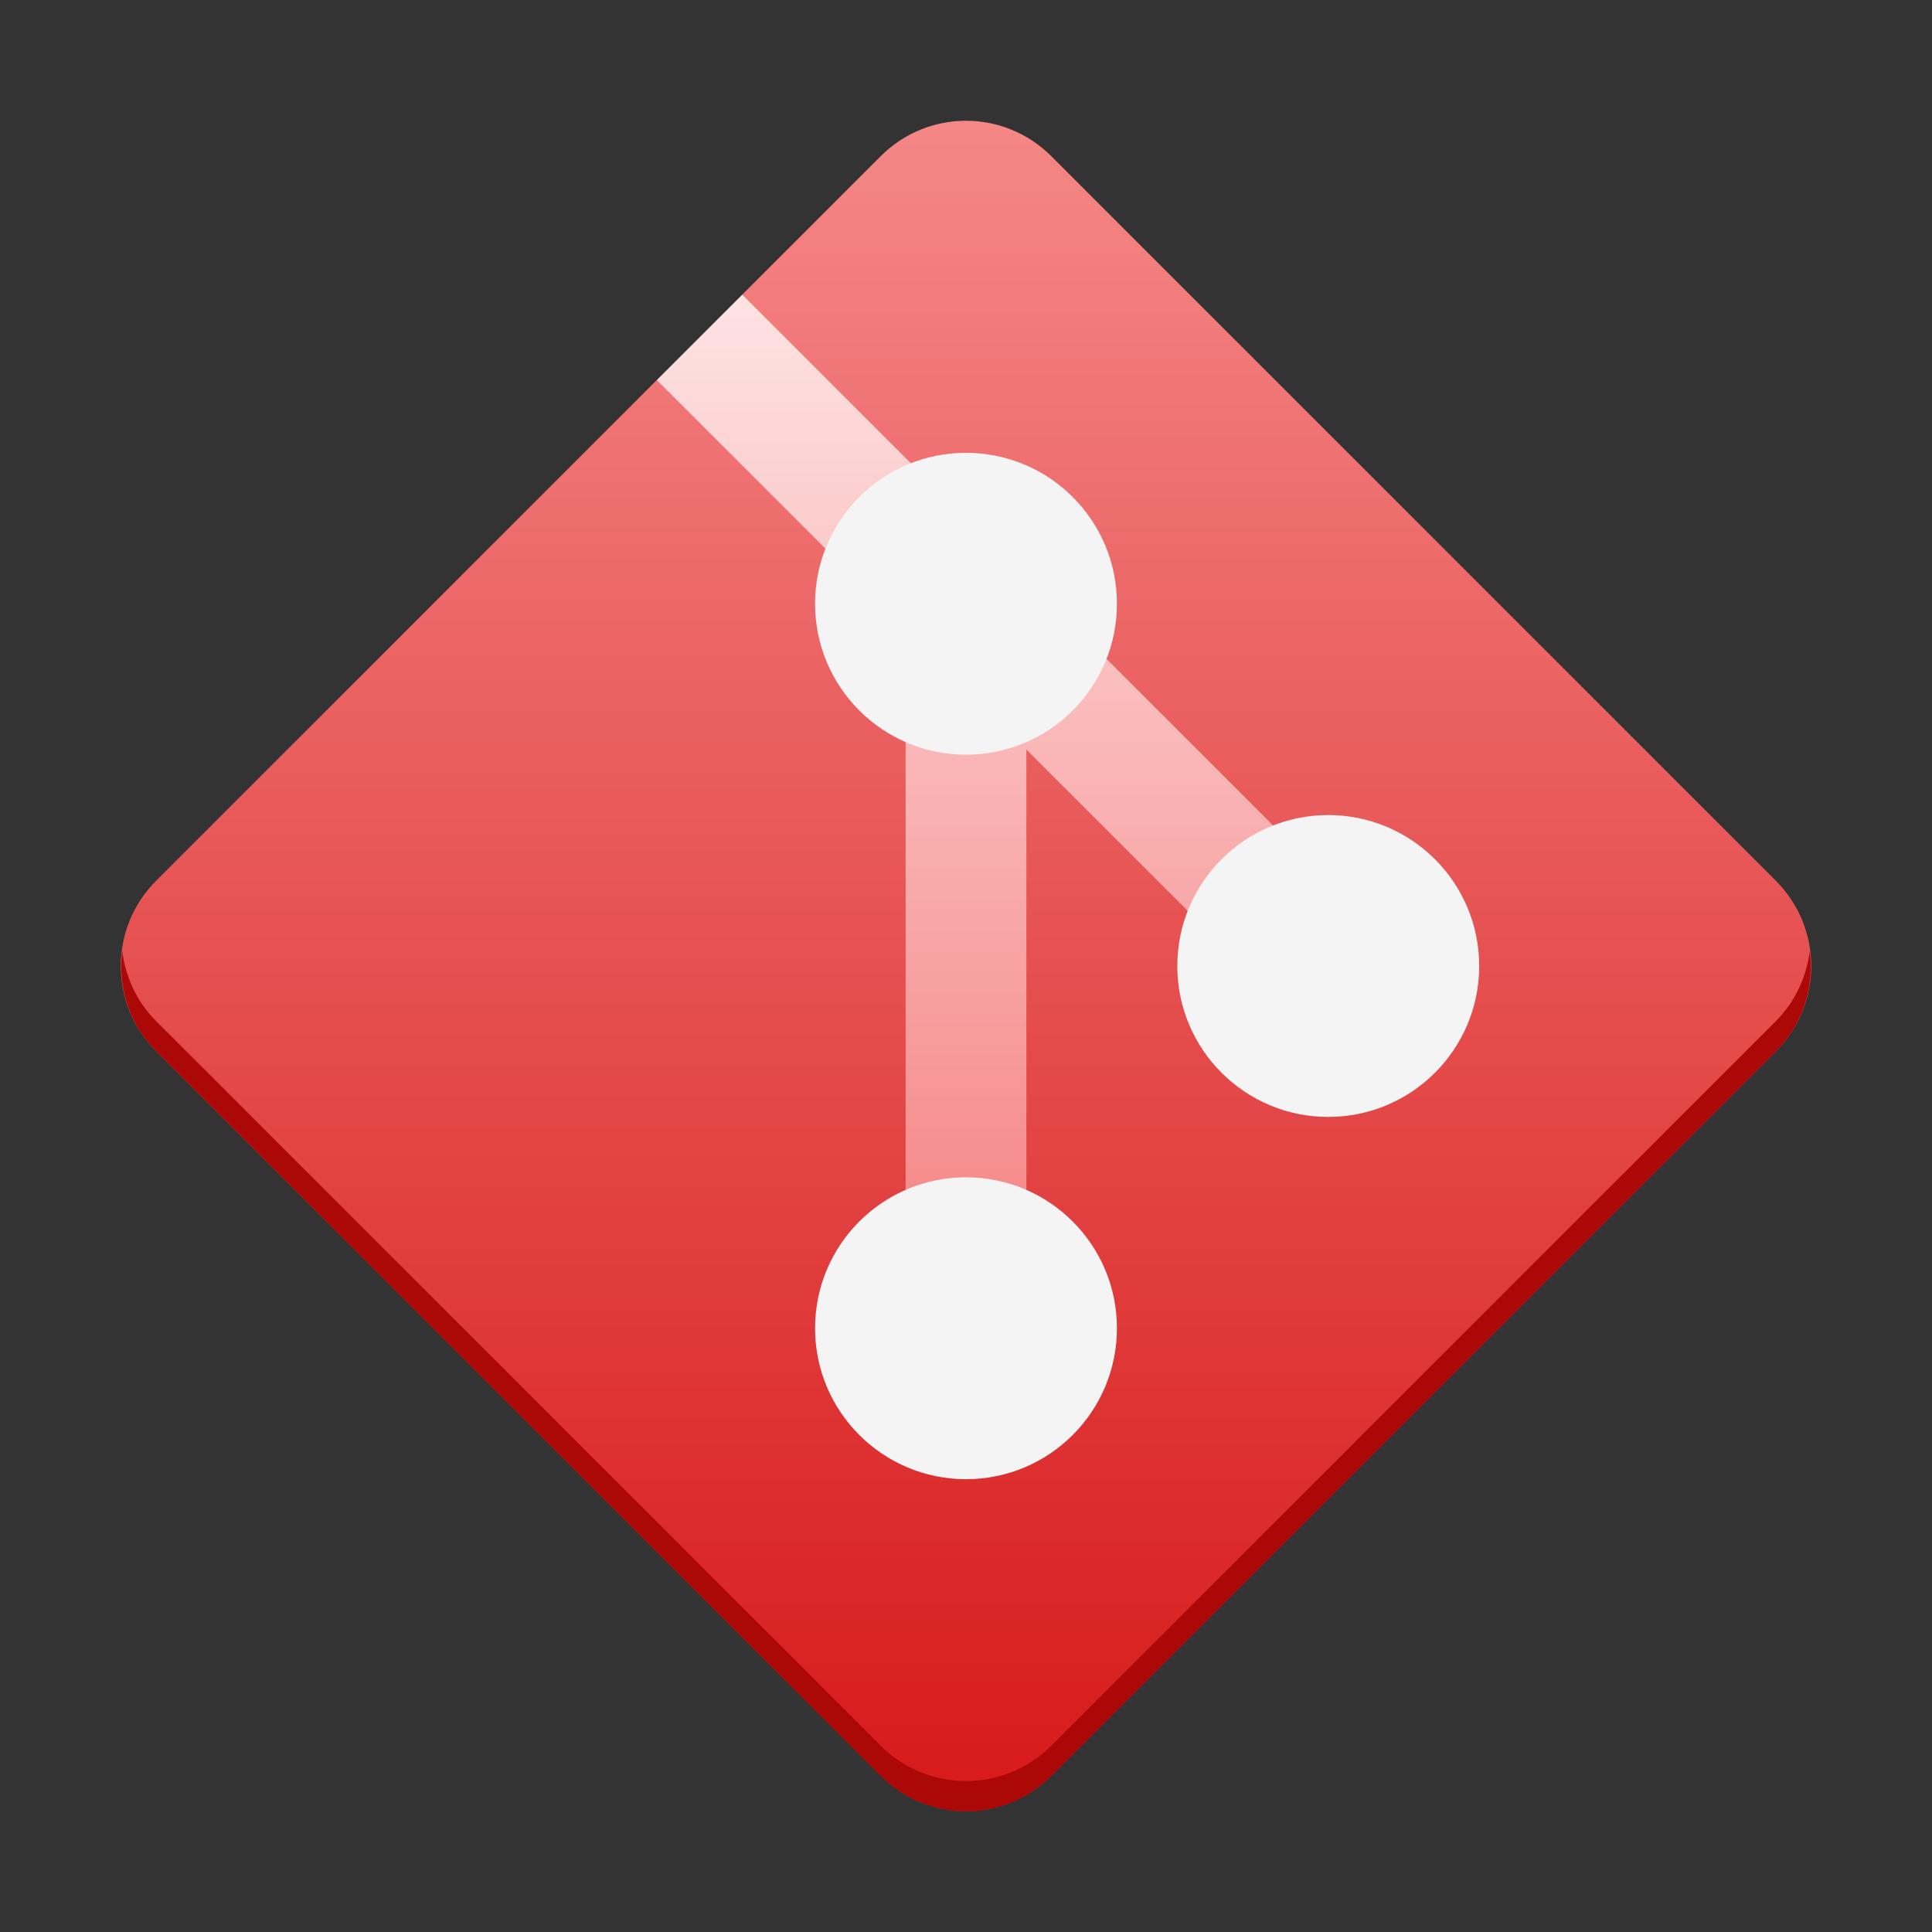 <?xml version="1.0" encoding="UTF-8" standalone="no"?>
<!-- Created with Inkscape (http://www.inkscape.org/) -->

<svg
   xmlns:dc="http://purl.org/dc/elements/1.1/"
   xmlns:cc="http://creativecommons.org/ns#"
   xmlns:rdf="http://www.w3.org/1999/02/22-rdf-syntax-ns#"
   xmlns:svg="http://www.w3.org/2000/svg"
   xmlns="http://www.w3.org/2000/svg"
   xmlns:xlink="http://www.w3.org/1999/xlink"
   xmlns:sodipodi="http://sodipodi.sourceforge.net/DTD/sodipodi-0.dtd"
   xmlns:inkscape="http://www.inkscape.org/namespaces/inkscape"
   id="svg2"
   height="64"
   viewBox="0 0 64 64"
   width="64"
   version="1.1"
   inkscape:version="0.91 r13725"
   sodipodi:docname="git-cola.svg">
  <rect x="0" y="0" width="64" height="64" fill="#333333" stroke="none"/>
  <sodipodi:namedview
     pagecolor="#ffffff"
     bordercolor="#666666"
     borderopacity="1"
     objecttolerance="10"
     gridtolerance="10"
     guidetolerance="10"
     inkscape:pageopacity="0"
     inkscape:pageshadow="2"
     inkscape:window-width="2579"
     inkscape:window-height="1293"
     id="namedview22"
     showgrid="true"
     inkscape:zoom="15.999999"
     inkscape:cx="44.291253"
     inkscape:cy="32.428848"
     inkscape:window-x="888"
     inkscape:window-y="217"
     inkscape:window-maximized="0"
     inkscape:current-layer="svg2">
    <inkscape:grid
       type="xygrid"
       id="grid4162" />
  </sodipodi:namedview>
  <defs
     id="defs4">
    <linearGradient
       inkscape:collect="always"
       id="linearGradient4154">
      <stop
         style="stop-color:#f58787;stop-opacity:1;"
         offset="0"
         id="stop4156" />
      <stop
         style="stop-color:#fee2e2;stop-opacity:1"
         offset="1"
         id="stop4158" />
    </linearGradient>
    <linearGradient
       id="linearGradient6113-3"
       x1="29"
       gradientUnits="userSpaceOnUse"
       x2="29"
       gradientTransform="translate(0 -90.026)"
       y1="159"
       y2="93">
      <stop
         id="stop6109-6"
         stop-color="#343031"
         offset="0" />
      <stop
         id="stop6111-7"
         stop-color="#534d52"
         offset="1" />
    </linearGradient>
    <linearGradient
       id="linearGradient6013-5"
       y2="1043.2"
       gradientUnits="userSpaceOnUse"
       x2="32"
       gradientTransform="translate(0 -988.39)"
       y1="991.4"
       x1="32">
      <stop
         id="stop6009-3"
         stop-color="#fcbb80"
         offset="0" />
      <stop
         id="stop6011-5"
         stop-color="#e4720c"
         offset="1" />
    </linearGradient>
    <linearGradient
       id="linearGradient6013-5-3"
       y2="1043.2"
       gradientUnits="userSpaceOnUse"
       x2="32"
       gradientTransform="translate(0,-988.39)"
       y1="991.4"
       x1="32">
      <stop
         id="stop6009-3-6"
         stop-color="#fcbb80"
         offset="0" />
      <stop
         id="stop6011-5-7"
         stop-color="#e4720c"
         offset="1" />
    </linearGradient>
    <linearGradient
       id="linearGradient6013-5-35"
       y2="1043.2"
       gradientUnits="userSpaceOnUse"
       x2="32"
       gradientTransform="translate(0,-987.39)"
       y1="991.4"
       x1="32">
      <stop
         id="stop6009-3-62"
         stop-color="#fcbb80"
         offset="0" />
      <stop
         id="stop6011-5-9"
         stop-color="#e4720c"
         offset="1" />
    </linearGradient>
    <linearGradient
       gradientTransform="matrix(0.707,0.707,-0.707,0.707,-2.8e-5,0)"
       gradientUnits="userSpaceOnUse"
       y2="18.385"
       x2="66.468"
       y1="-21.213"
       x1="26.87"
       id="linearGradient4376-7"
       xlink:href="#linearGradient6100"
       inkscape:collect="always" />
    <linearGradient
       inkscape:collect="always"
       id="linearGradient6100">
      <stop
         style="stop-color:#f58787;stop-opacity:1"
         offset="0"
         id="stop6102" />
      <stop
         style="stop-color:#d71919;stop-opacity:1"
         offset="1"
         id="stop6104" />
    </linearGradient>
    <linearGradient
       inkscape:collect="always"
       xlink:href="#linearGradient4154"
       id="linearGradient4160"
       x1="32"
       y1="41.317"
       x2="32"
       y2="10"
       gradientUnits="userSpaceOnUse" />
  </defs>
  <path
     style="color:#000000;clip-rule:nonzero;display:inline;overflow:visible;visibility:visible;opacity:1;isolation:auto;mix-blend-mode:normal;color-interpolation:sRGB;color-interpolation-filters:linearRGB;solid-color:#000000;solid-opacity:1;fill:url(#linearGradient4376-7);fill-opacity:1;fill-rule:nonzero;stroke:none;stroke-width:2;stroke-linecap:butt;stroke-linejoin:miter;stroke-miterlimit:4;stroke-dasharray:none;stroke-dashoffset:0;stroke-opacity:1;color-rendering:auto;image-rendering:auto;shape-rendering:auto;text-rendering:auto;enable-background:accumulate"
     d="m 32,4 c -1.023,0 -2.045,0.392 -2.828,1.176 l -4.584,4.584 0.585,3.415 -3.415,-0.585 -16.582,16.582 c -1.567,1.567 -1.567,4.089 0,5.656 l 23.996,23.996 c 1.567,1.567 4.089,1.567 5.656,0 L 58.824,34.828 c 1.567,-1.567 1.567,-4.089 0,-5.656 L 34.828,5.176 C 34.045,4.392 33.023,4 32,4 Z"
     id="rect4155-8"
     inkscape:connector-curvature="0"
     sodipodi:nodetypes="sscccssssssss" />
  <path
     inkscape:connector-curvature="0"
     style="color:#000000;clip-rule:nonzero;display:inline;overflow:visible;visibility:visible;opacity:1;isolation:auto;mix-blend-mode:normal;color-interpolation:sRGB;color-interpolation-filters:linearRGB;solid-color:#000000;solid-opacity:1;fill:#ac0808;fill-opacity:1;fill-rule:nonzero;stroke:none;stroke-width:2;stroke-linecap:butt;stroke-linejoin:miter;stroke-miterlimit:4;stroke-dasharray:none;stroke-dashoffset:0;stroke-opacity:1;color-rendering:auto;image-rendering:auto;shape-rendering:auto;text-rendering:auto;enable-background:accumulate"
     d="m 4.049,31.5 c -0.149,1.183 0.215,2.416 1.127,3.328 L 29.172,58.825 c 1.567,1.567 4.089,1.567 5.656,0 L 58.824,34.829 c 0.912,-0.912 1.276,-2.146 1.127,-3.328 -0.107,0.85 -0.472,1.673 -1.127,2.328 L 34.828,57.825 c -1.567,1.567 -4.089,1.567 -5.656,0 L 5.176,33.829 C 4.52,33.173 4.156,32.35 4.049,31.5 Z"
     id="rect4155-27" />
  <path
     style="color:#000000;font-style:normal;font-variant:normal;font-weight:normal;font-stretch:normal;font-size:medium;line-height:normal;font-family:sans-serif;text-indent:0;text-align:start;text-decoration:none;text-decoration-line:none;text-decoration-style:solid;text-decoration-color:#000000;letter-spacing:normal;word-spacing:normal;text-transform:none;direction:ltr;block-progression:tb;writing-mode:lr-tb;baseline-shift:baseline;text-anchor:start;white-space:normal;clip-rule:nonzero;display:inline;overflow:visible;visibility:visible;opacity:1;isolation:auto;mix-blend-mode:normal;color-interpolation:sRGB;color-interpolation-filters:linearRGB;solid-color:#000000;solid-opacity:1;fill:url(#linearGradient4160);fill-opacity:1;fill-rule:evenodd;stroke:none;stroke-width:4;stroke-linecap:butt;stroke-linejoin:miter;stroke-miterlimit:4;stroke-dasharray:none;stroke-dashoffset:0;stroke-opacity:1;color-rendering:auto;image-rendering:auto;shape-rendering:auto;text-rendering:auto;enable-background:accumulate"
     d="M 24.588,9.76 21.758,12.59 30,20.83 30,44 l 4,0 0,-19.17 8.586,8.586 2.828,-2.83 L 24.588,9.76 Z"
     id="path6615"
     inkscape:connector-curvature="0" />
  <circle
     style="color:#000000;clip-rule:nonzero;display:inline;overflow:visible;visibility:visible;opacity:1;isolation:auto;mix-blend-mode:normal;color-interpolation:sRGB;color-interpolation-filters:linearRGB;solid-color:#000000;solid-opacity:1;fill:#f5f4f4;fill-opacity:1;fill-rule:nonzero;stroke:none;stroke-width:2;stroke-linecap:butt;stroke-linejoin:miter;stroke-miterlimit:4;stroke-dasharray:none;stroke-dashoffset:0;stroke-opacity:1;color-rendering:auto;image-rendering:auto;shape-rendering:auto;text-rendering:auto;enable-background:accumulate"
     id="path6542"
     cx="32"
     cy="44"
     r="5" />
  <circle
     style="color:#000000;clip-rule:nonzero;display:inline;overflow:visible;visibility:visible;opacity:1;isolation:auto;mix-blend-mode:normal;color-interpolation:sRGB;color-interpolation-filters:linearRGB;solid-color:#000000;solid-opacity:1;fill:#f5f4f4;fill-opacity:1;fill-rule:nonzero;stroke:none;stroke-width:2;stroke-linecap:butt;stroke-linejoin:miter;stroke-miterlimit:4;stroke-dasharray:none;stroke-dashoffset:0;stroke-opacity:1;color-rendering:auto;image-rendering:auto;shape-rendering:auto;text-rendering:auto;enable-background:accumulate"
     id="path6542-1-7"
     cx="44"
     cy="32"
     r="5" />
  <circle
     style="color:#000000;clip-rule:nonzero;display:inline;overflow:visible;visibility:visible;opacity:1;isolation:auto;mix-blend-mode:normal;color-interpolation:sRGB;color-interpolation-filters:linearRGB;solid-color:#000000;solid-opacity:1;fill:#f5f4f4;fill-opacity:1;fill-rule:nonzero;stroke:none;stroke-width:2;stroke-linecap:butt;stroke-linejoin:miter;stroke-miterlimit:4;stroke-dasharray:none;stroke-dashoffset:0;stroke-opacity:1;color-rendering:auto;image-rendering:auto;shape-rendering:auto;text-rendering:auto;enable-background:accumulate"
     id="path6542-1-7-5"
     cx="32"
     cy="20"
     r="5" />
</svg>
